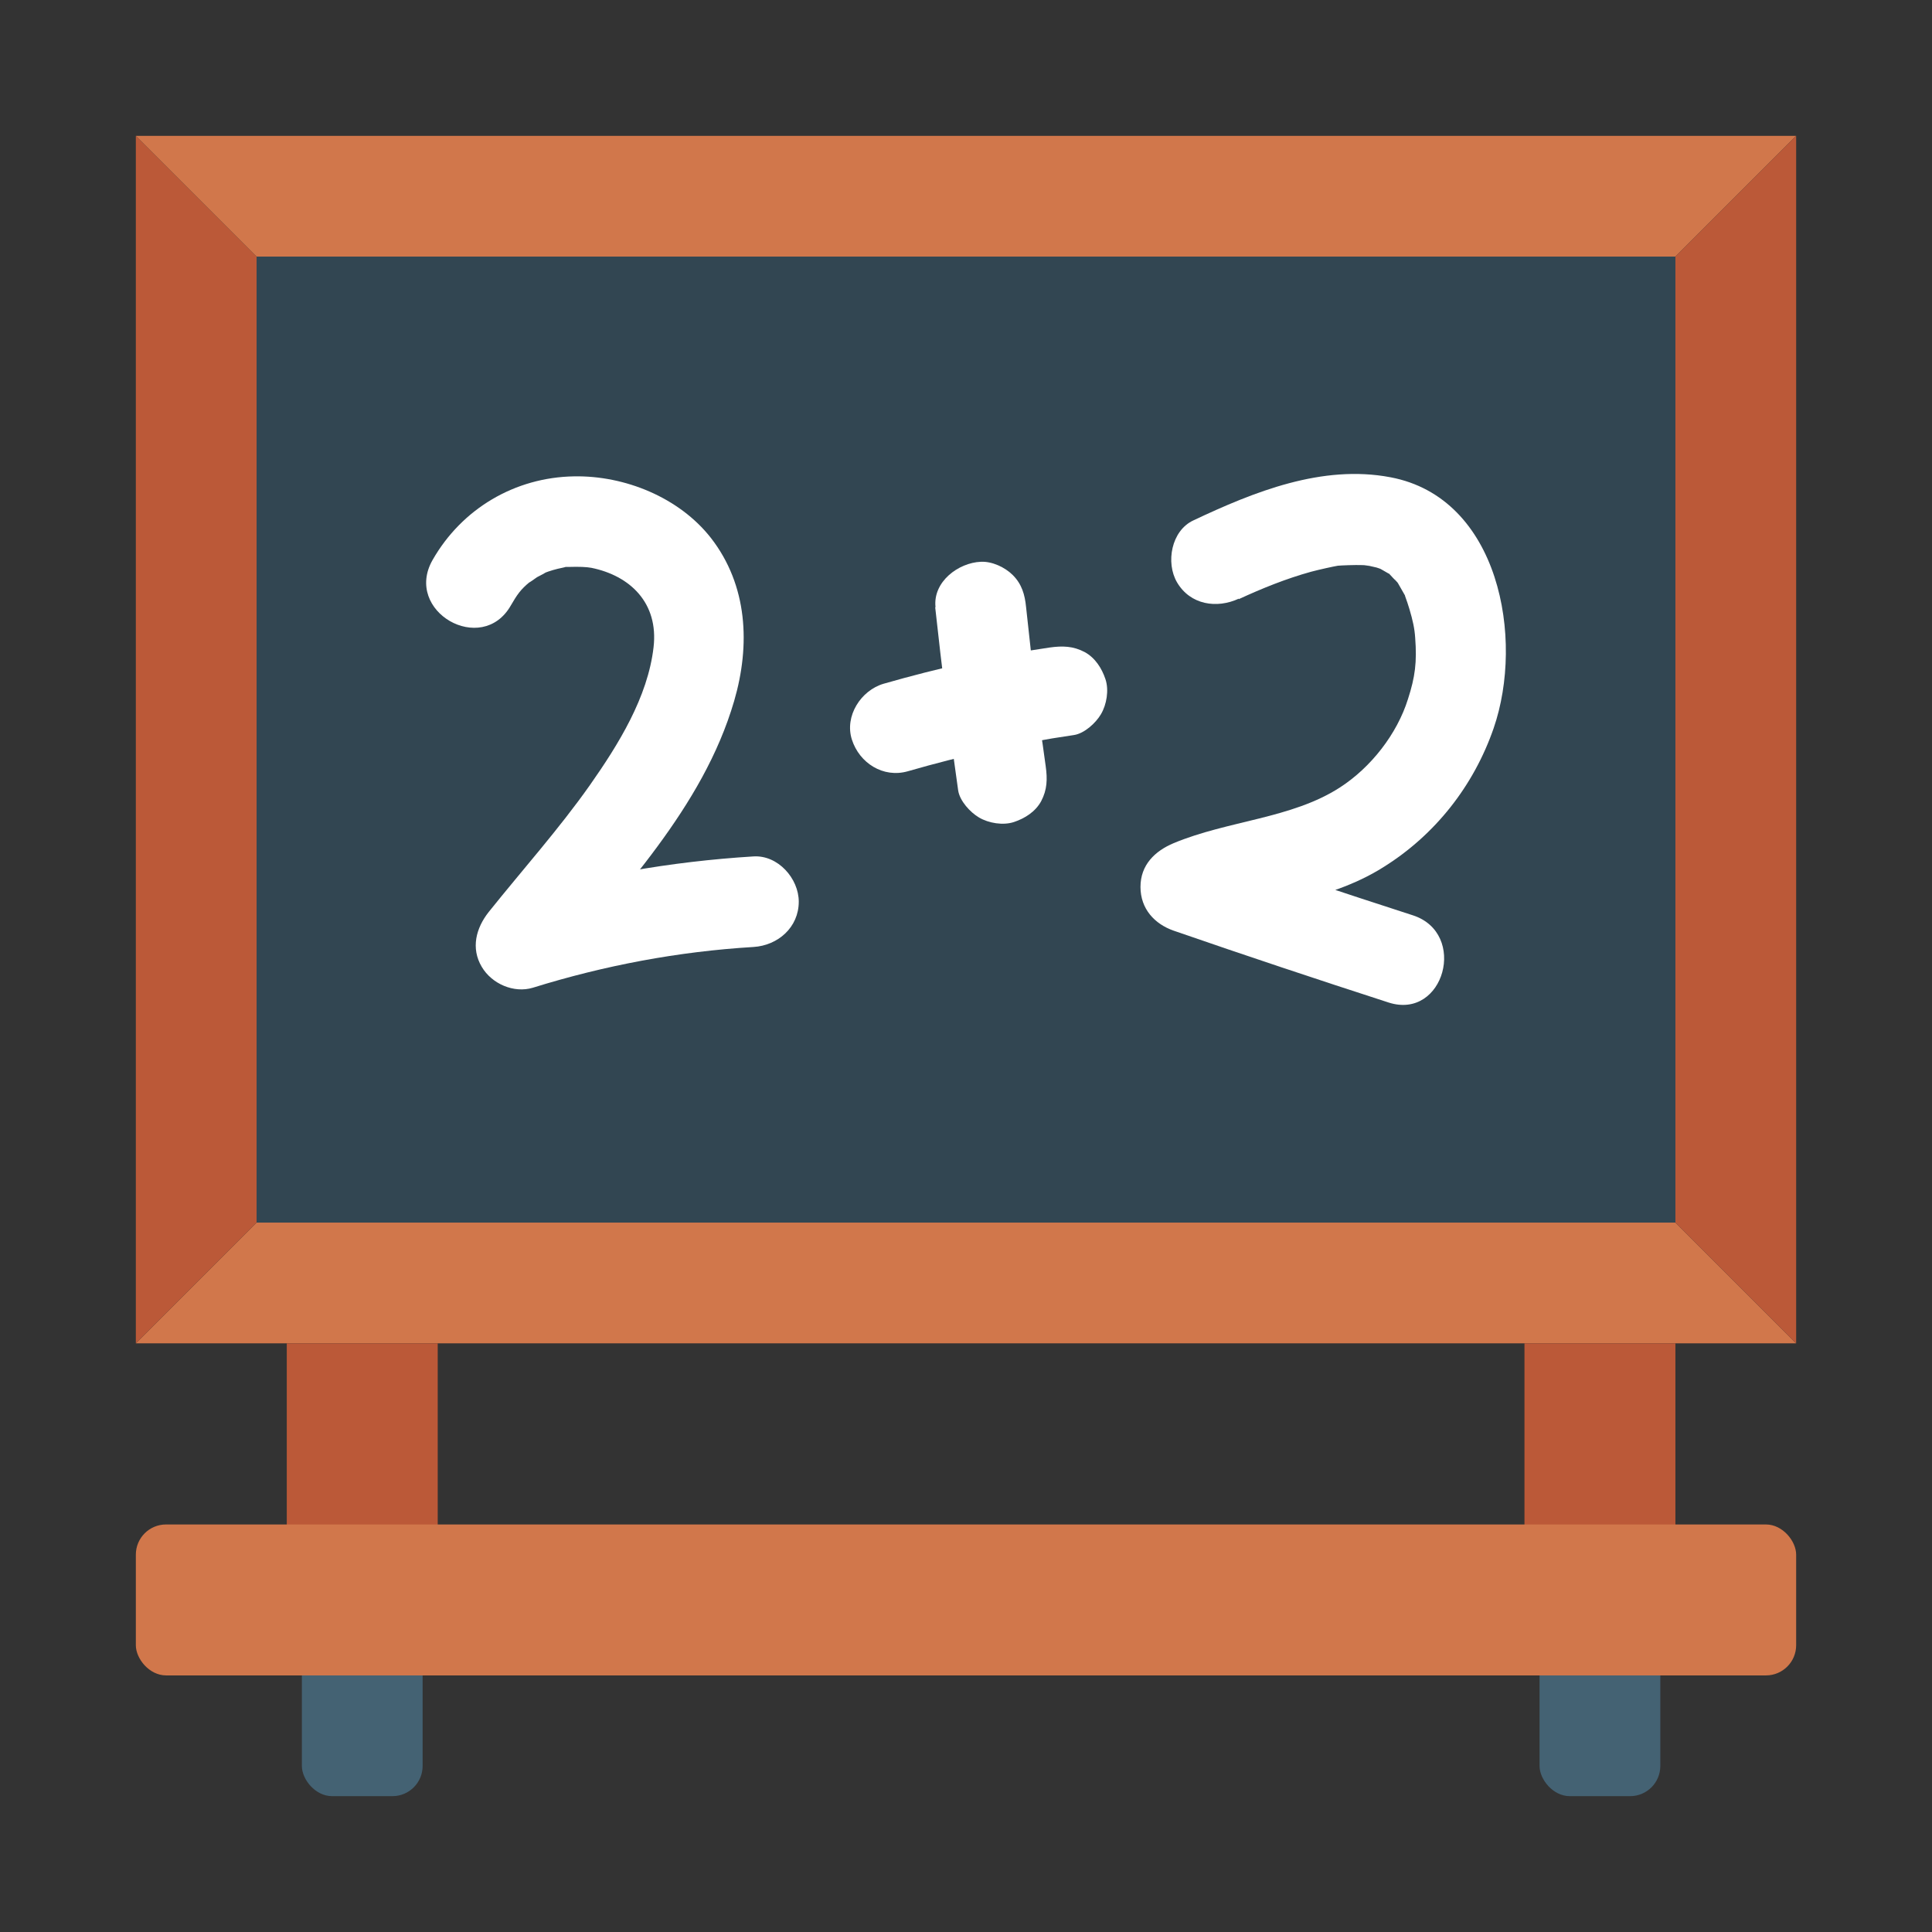 <?xml version="1.0" encoding="UTF-8"?>
<svg id="Layer_2" data-name="Layer 2" xmlns="http://www.w3.org/2000/svg" viewBox="0 0 64 64">
  <rect x="0" y="0" width="64" height="64" fill="#333333" stroke="none"/>
  <defs>
    <style>
      .cls-1 {
        fill: #fff;
      }

      .cls-2 {
        fill: #446273;
      }

      .cls-3 {
        fill: #bb5938;
      }

      .cls-4 {
        fill: #324652;
      }

      .cls-5 {
        fill: #d1774b;
      }

      .cls-6 {
        fill: #1a1a1a;
        opacity: 0;
      }
    </style>
  </defs>
  <g id="No_outline" data-name="No outline">
    <g id="Blackboard_2" data-name="Blackboard 2">
      <rect class="cls-6" width="64" height="64"/>
      <g>
        <rect class="cls-2" x="51" y="53.5" width="4" height="6" rx="1" ry="1"/>
        <rect class="cls-2" x="10" y="53.5" width="4" height="6" rx="1" ry="1"/>
        <polygon class="cls-5" points="4.5 44.5 9.5 39.5 54.5 39.5 59.5 44.5 4.5 44.5"/>
        <polygon class="cls-3" points="4.5 44.5 9.5 39.5 9.5 9.5 4.5 4.5 4.5 44.5"/>
        <polygon class="cls-5" points="59.5 4.5 54.5 9.5 9.5 9.5 4.5 4.5 59.5 4.5"/>
        <polygon class="cls-3" points="59.5 4.5 54.5 9.5 54.5 39.5 59.5 44.5 59.5 4.5"/>
        <rect class="cls-4" x="8.5" y="8.5" width="47" height="32"/>
        <rect class="cls-3" x="50.5" y="44.5" width="5" height="8"/>
        <rect class="cls-3" x="9.5" y="44.5" width="5" height="8"/>
        <rect class="cls-5" x="4.5" y="50.5" width="55" height="5" rx="1" ry="1"/>
        <g>
          <path class="cls-1" d="M16.92,20.06c.21-.36,.32-.53,.64-.79-.12,.1,.23-.15,.23-.15,0,0,.43-.22,.22-.13,.2-.08,.41-.14,.61-.18,.29-.06-.08-.02,.24-.03s.57,0,.73,.03c1.28,.26,2.23,1.16,2.06,2.63-.19,1.66-1.17,3.23-2.11,4.57-1.03,1.46-2.23,2.8-3.35,4.2-.42,.53-.6,1.2-.23,1.82,.33,.56,1.06,.88,1.69,.69,2.38-.74,4.82-1.2,7.31-1.35,.81-.05,1.5-.65,1.5-1.5,0-.77-.69-1.55-1.5-1.5-2.75,.17-5.47,.64-8.11,1.46l1.46,2.51c2.25-2.83,4.97-5.56,6.01-9.12,.54-1.85,.45-3.83-.77-5.4-1.05-1.34-2.85-2.07-4.53-2.04-1.96,.03-3.72,1.07-4.69,2.77s1.63,3.19,2.59,1.51h0Z"/>
          <g>
            <path class="cls-1" d="M30.98,20.12c.22,2.02,.47,4.04,.76,6.06,.05,.35,.4,.73,.69,.9,.32,.19,.8,.27,1.16,.15s.71-.34,.9-.69c.2-.38,.21-.73,.15-1.16-.03-.24-.07-.48-.1-.72-.02-.11-.03-.22-.05-.33,0-.06-.02-.11-.02-.17,.03,.2,.03,.24,.02,.12-.06-.46-.12-.92-.18-1.39-.12-.92-.22-1.85-.32-2.78-.04-.41-.14-.76-.44-1.06-.26-.26-.69-.46-1.06-.44-.74,.03-1.59,.66-1.5,1.5h0Z"/>
            <path class="cls-1" d="M30.07,25.55c1.8-.52,3.64-.93,5.5-1.2,.35-.05,.73-.4,.9-.69,.19-.32,.27-.8,.15-1.16s-.34-.71-.69-.9c-.38-.2-.73-.21-1.16-.15-1.86,.27-3.69,.68-5.5,1.2-.75,.22-1.3,1.07-1.05,1.85s1.04,1.28,1.85,1.05h0Z"/>
          </g>
          <path class="cls-1" d="M41.03,19.85c.78-.36,1.57-.68,2.4-.91,.26-.07,.76-.18,.89-.2,.1-.01,.57-.03,.82-.02,.13,0,.37,.07,.11,0,.12,.03,.23,.05,.35,.08,.15,.04,.29,.13,.07,.01,.11,.06,.22,.13,.33,.19,.06,.03-.16-.17,.04,.03,.07,.08,.15,.16,.23,.24,.11,.12-.06-.07-.06-.09,.03,.05,.07,.09,.1,.14,.07,.12,.14,.24,.2,.35,.13,.24-.04-.18,.04,.09,.05,.14,.1,.28,.14,.42,.11,.37,.17,.64,.19,.95,.06,.8,0,1.29-.24,2.03-.36,1.15-1.22,2.26-2.26,2.93-1.6,1.03-3.7,1.09-5.5,1.84-.62,.26-1.1,.72-1.1,1.45s.47,1.23,1.1,1.45c2.37,.82,4.74,1.61,7.12,2.38,1.84,.59,2.63-2.3,.8-2.89-2.38-.77-4.76-1.56-7.12-2.38v2.89c2.01-.84,4.27-.92,6.14-2.1,1.72-1.07,3-2.7,3.66-4.61,1.02-2.96,.19-7.63-3.42-8.31-2.26-.43-4.52,.48-6.53,1.43-.73,.34-.92,1.4-.54,2.05,.44,.75,1.32,.88,2.05,.54h0Z"/>
        </g>
      </g>
    </g>
  </g>
</svg>